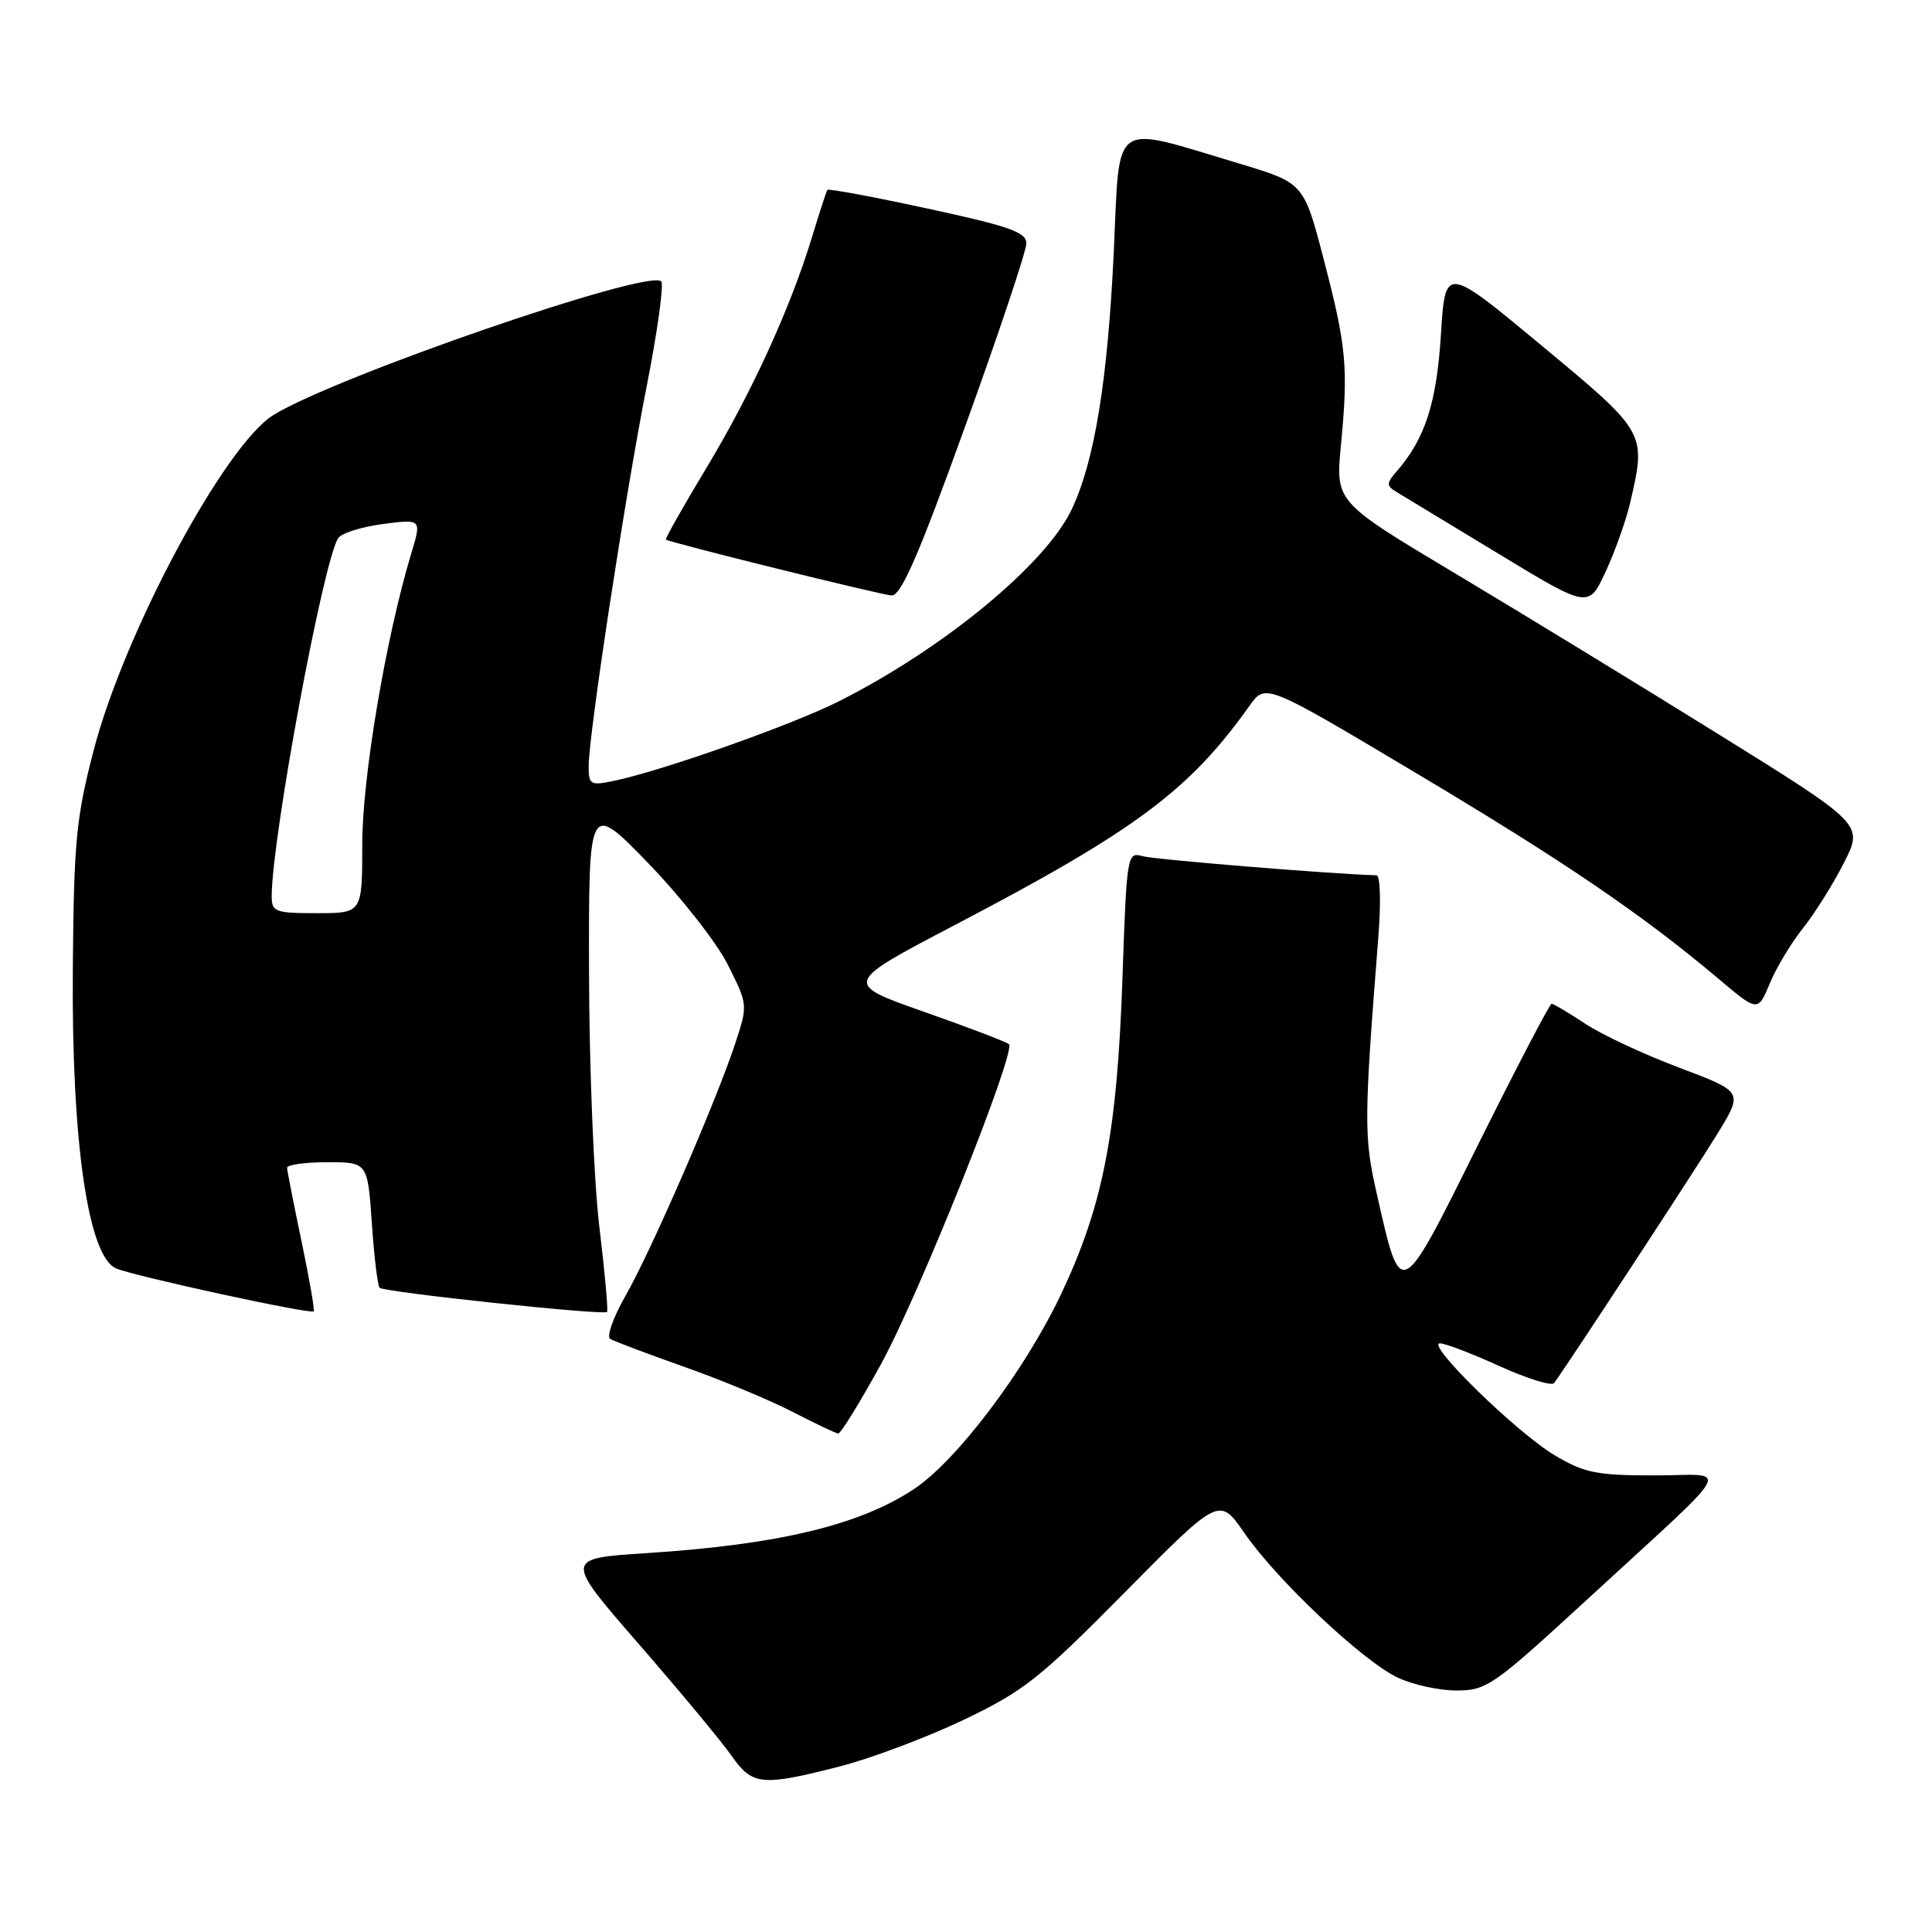 <?xml version="1.0" encoding="UTF-8" standalone="no"?>
<!DOCTYPE svg PUBLIC "-//W3C//DTD SVG 1.1//EN" "http://www.w3.org/Graphics/SVG/1.1/DTD/svg11.dtd" >
<svg xmlns="http://www.w3.org/2000/svg" xmlns:xlink="http://www.w3.org/1999/xlink" version="1.1" viewBox="0 0 256 256">
 <g >
 <path fill="currentColor"
d=" M 111.21 234.08 C 115.35 233.02 122.73 230.25 127.62 227.92 C 135.65 224.09 137.69 222.48 149.04 211.00 C 161.57 198.32 161.57 198.32 164.90 203.15 C 169.19 209.37 180.56 220.09 185.20 222.29 C 187.18 223.23 190.69 224.00 193.00 224.00 C 196.96 224.00 197.89 223.35 209.85 212.36 C 230.57 193.28 229.34 195.50 219.22 195.50 C 211.55 195.50 209.96 195.18 206.00 192.83 C 201.00 189.86 188.85 178.00 190.80 178.00 C 191.49 178.00 195.04 179.36 198.70 181.02 C 202.36 182.68 205.62 183.69 205.93 183.26 C 207.79 180.73 224.90 154.61 227.66 150.08 C 230.97 144.66 230.97 144.66 222.50 141.47 C 217.84 139.72 212.24 137.10 210.04 135.64 C 207.84 134.19 205.84 133.00 205.60 133.00 C 205.35 133.00 200.99 141.36 195.90 151.58 C 185.43 172.65 185.68 172.53 182.41 158.09 C 180.71 150.61 180.73 148.39 182.63 124.25 C 183.00 119.59 182.90 115.99 182.39 115.98 C 176.74 115.84 153.00 113.90 151.41 113.45 C 149.35 112.86 149.30 113.20 148.73 129.67 C 148.02 150.18 146.16 159.73 140.59 171.50 C 135.81 181.59 126.76 193.57 121.09 197.32 C 113.87 202.10 103.14 204.67 85.64 205.80 C 74.78 206.50 74.78 206.50 84.64 217.84 C 90.06 224.07 95.57 230.71 96.89 232.59 C 99.69 236.59 100.87 236.72 111.21 234.08 Z  M 116.74 180.75 C 121.77 171.59 134.67 139.34 133.69 138.36 C 133.41 138.08 128.36 136.15 122.47 134.08 C 111.75 130.31 111.75 130.31 126.54 122.56 C 150.47 110.04 157.61 104.72 165.59 93.49 C 167.69 90.54 167.69 90.54 187.59 102.41 C 207.23 114.12 217.51 121.10 227.72 129.70 C 232.93 134.10 232.93 134.10 234.51 130.30 C 235.38 128.21 237.36 124.91 238.92 122.97 C 240.47 121.02 242.91 117.13 244.33 114.33 C 246.92 109.23 246.92 109.23 227.71 97.29 C 217.14 90.72 201.40 81.11 192.73 75.93 C 176.96 66.50 176.96 66.50 177.68 59.00 C 178.67 48.64 178.42 45.96 175.40 34.37 C 172.76 24.24 172.76 24.24 164.13 21.65 C 147.07 16.54 148.41 15.61 147.59 33.15 C 146.79 50.46 145.01 61.27 141.95 67.61 C 138.42 74.89 124.96 85.97 111.17 92.92 C 104.95 96.06 87.62 102.18 81.25 103.49 C 78.24 104.11 78.00 103.96 78.00 101.55 C 78.00 97.37 82.83 65.70 85.68 51.23 C 87.12 43.93 87.99 37.65 87.61 37.28 C 85.93 35.60 44.66 49.82 36.25 54.98 C 29.81 58.93 16.44 83.87 12.39 99.50 C 10.08 108.40 9.78 111.58 9.65 128.50 C 9.47 151.30 11.67 166.48 15.38 168.07 C 17.77 169.10 41.16 174.18 41.57 173.76 C 41.72 173.62 40.99 169.45 39.96 164.50 C 38.92 159.55 38.06 155.16 38.04 154.75 C 38.02 154.34 40.41 154.00 43.36 154.00 C 48.71 154.00 48.71 154.00 49.27 162.08 C 49.57 166.52 50.04 170.37 50.31 170.64 C 50.89 171.22 80.04 174.32 80.44 173.84 C 80.60 173.65 80.14 168.55 79.41 162.50 C 78.69 156.45 78.07 141.32 78.05 128.87 C 78.00 106.24 78.00 106.24 85.89 114.37 C 90.22 118.84 94.97 124.90 96.44 127.83 C 99.11 133.15 99.11 133.15 97.40 138.33 C 94.84 146.07 86.27 165.78 82.90 171.67 C 81.27 174.52 80.35 177.10 80.85 177.41 C 81.36 177.72 85.76 179.38 90.63 181.10 C 95.51 182.82 101.97 185.50 105.00 187.07 C 108.03 188.63 110.76 189.93 111.07 189.95 C 111.39 189.98 113.94 185.84 116.74 180.75 Z  M 215.99 66.68 C 218.16 57.28 218.21 57.37 204.25 45.77 C 191.50 35.18 191.50 35.18 190.93 44.34 C 190.36 53.38 188.84 58.10 185.13 62.38 C 183.69 64.03 183.68 64.36 185.00 65.16 C 185.82 65.66 191.90 69.34 198.50 73.34 C 210.50 80.62 210.50 80.62 212.76 75.74 C 214.00 73.06 215.45 68.98 215.99 66.68 Z  M 127.88 56.52 C 132.35 44.16 136.00 33.24 136.00 32.25 C 136.00 30.77 133.77 29.98 122.93 27.64 C 115.74 26.08 109.75 24.97 109.63 25.16 C 109.50 25.35 108.59 28.14 107.61 31.37 C 104.73 40.84 99.58 52.09 93.58 62.04 C 90.51 67.14 88.10 71.40 88.24 71.50 C 88.87 71.93 116.67 78.81 118.13 78.90 C 119.38 78.98 121.70 73.66 127.88 56.52 Z  M 36.00 118.75 C 36.02 111.05 42.79 74.53 44.80 71.32 C 45.20 70.66 47.86 69.82 50.71 69.44 C 55.88 68.76 55.88 68.76 54.48 73.38 C 51.11 84.58 48.00 103.06 48.00 111.86 C 48.00 121.00 48.00 121.00 42.00 121.00 C 36.44 121.00 36.00 120.83 36.00 118.75 Z "/>
</g>
</svg>